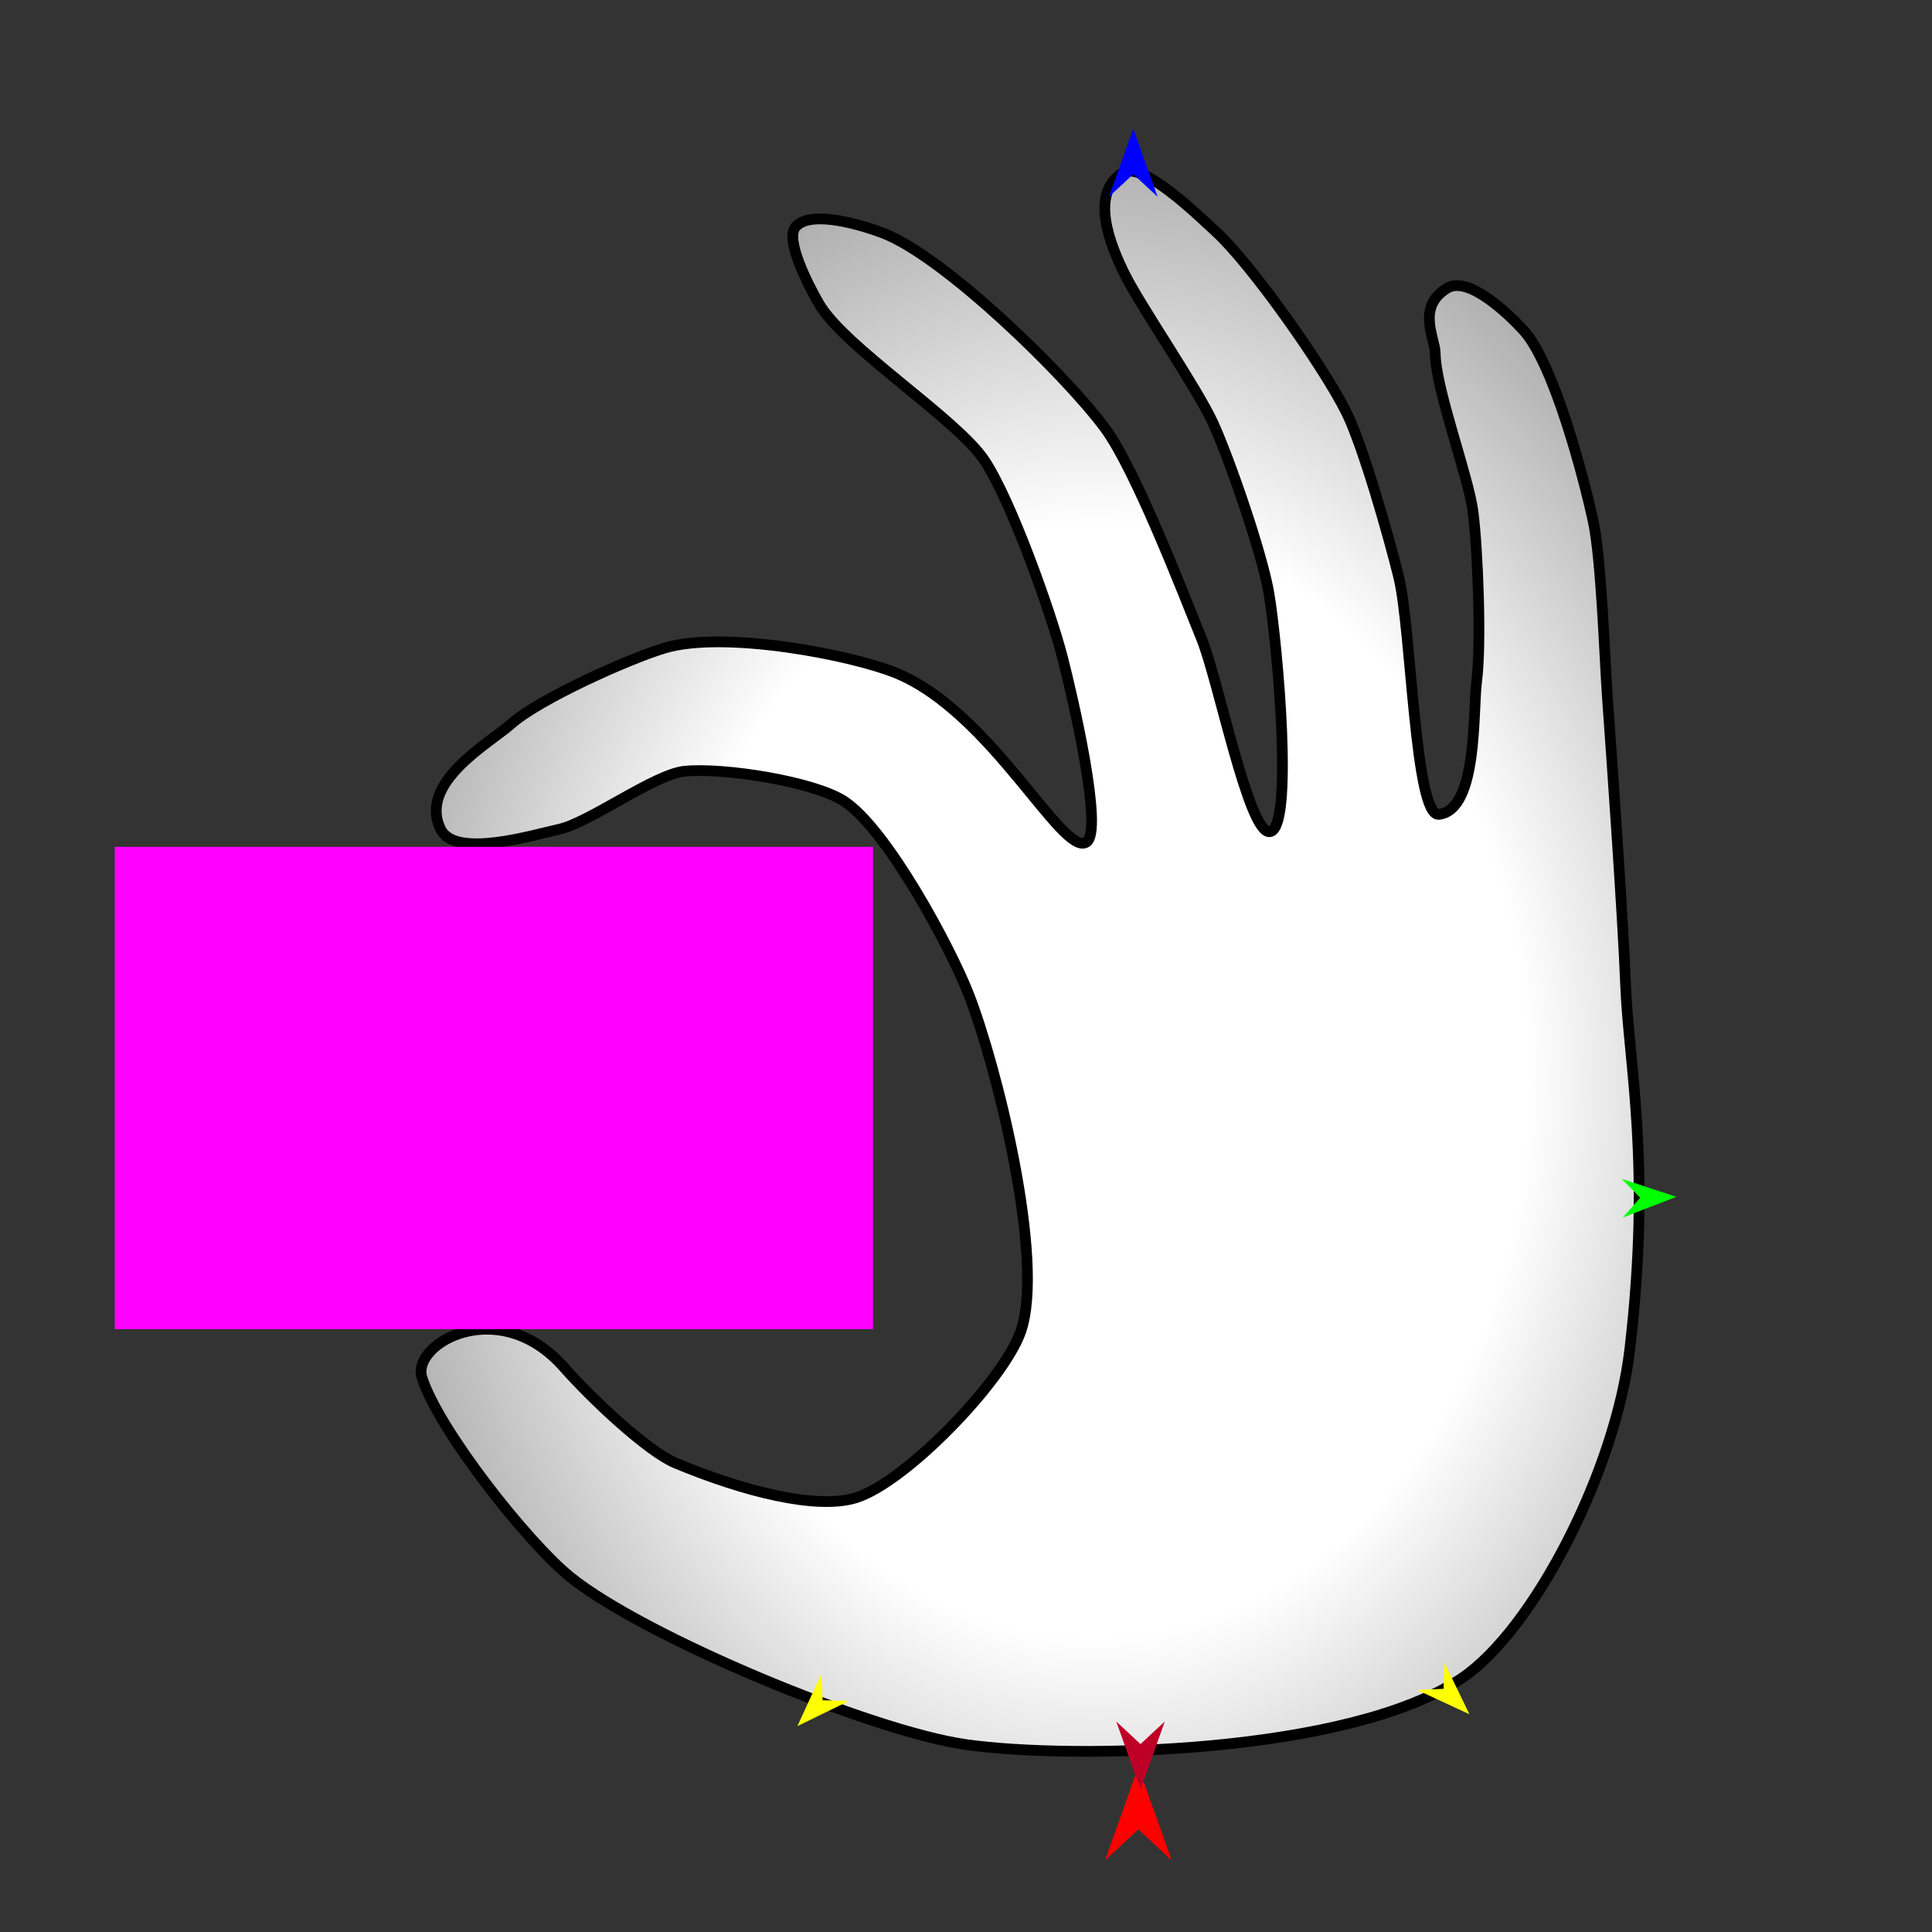 <?xml version="1.0" encoding="utf-8"?>
<!-- Generator: Moho 13.5.1 build 20210623 -->
<!DOCTYPE svg PUBLIC "-//W3C//DTD SVG 1.1//EN" "http://www.w3.org/Graphics/SVG/1.1/DTD/svg11.dtd">
<svg version="1.1" id="Frame_0" xmlns="http://www.w3.org/2000/svg" xmlns:xlink="http://www.w3.org/1999/xlink" width="720px" height="720px">
<rect width="100%" height="100%" fill="#333333" stroke="none"/>
<g id="hand_holding_fingers">
<g id="Hand_hold_fingers">
<radialGradient id="9CBCD430-4F67-4320-8A4B-DD697F6DB275_0" cx="55.12%" cy="57.66%" r="111.79%">
<stop offset="31.37%" style="stop-color:rgb(255,255,255);stop-opacity:1.00" />
<stop offset="100.00%" style="stop-color:rgb(0,0,0);stop-opacity:1.00" />
</radialGradient>
<path fill="url(#9CBCD430-4F67-4320-8A4B-DD697F6DB275_0)" fill-rule="evenodd" stroke="#000000" stroke-width="4" stroke-linecap="round" stroke-linejoin="round" d="M 605.801 366.784 C 604.898 343.064 600.751 283.573 599.036 259.898 C 597.982 245.334 596.826 208.498 593.736 194.227 C 590.189 177.845 579.100 135.579 567.827 123.174 C 562.965 117.824 547.421 102.439 539.273 107.401 C 527.752 114.415 534.813 126.127 534.861 131.573 C 534.981 145.046 547.230 177.346 548.951 190.709 C 550.739 204.583 552.123 239.941 550.312 253.812 C 548.831 265.157 550.851 301.720 536.282 303.490 C 527.252 304.587 526.005 234.414 521.276 215.118 C 517.864 201.198 508.074 166.319 501.673 153.496 C 493.470 137.065 466.662 98.759 453.129 86.345 C 446.429 80.198 425.738 59.943 418.496 64.356 C 406.075 71.924 413.424 90.867 419.430 102.755 C 425.469 114.711 446.279 144.910 452.155 157.838 C 458.282 171.319 470.516 206.729 472.931 221.339 C 476.134 240.716 482.259 309.202 473.157 309.956 C 465.326 310.605 454.129 253.722 447.799 238.054 C 440.631 220.311 423.161 174.979 411.810 159.574 C 397.289 139.868 351.712 95.329 328.792 86.735 C 322.087 84.221 302.477 77.922 296.563 84.447 C 292.206 89.254 301.889 107.483 305.246 113.242 C 314.696 129.453 356.259 155.862 366.760 171.413 C 376.605 185.992 391.638 228.159 396.011 245.199 C 399.825 260.056 411.345 309.699 404.880 313.837 C 396.028 319.505 369.583 265.460 334.060 250.859 C 317.595 244.092 269.968 234.862 247.721 241.494 C 234.441 245.454 200.898 260.474 190.303 269.930 C 182.536 276.863 155.774 291.580 164.180 308.968 C 169.585 320.151 198.797 311.116 208.371 309.051 C 219.525 306.644 243.861 288.565 255.090 287.422 C 269.586 285.947 303.278 291.248 314.511 298.552 C 330.473 308.932 354.175 353.002 361.080 370.747 C 371.281 396.967 389.622 469.628 380.403 496.209 C 374.040 514.558 337.211 552.855 318.567 558.293 C 304.085 562.517 277.553 555.978 251.765 545.240 C 241.410 540.928 220.712 521.499 210.165 509.555 C 185.941 482.123 153.280 500.645 157.245 513.358 C 163.253 532.617 196.484 574.711 212.414 587.620 C 239.979 609.958 324.670 645.094 359.792 650.126 C 399.758 655.853 502.855 653.715 544.788 625.405 C 571.648 607.271 602.099 548.000 607.384 502.841 C 615.527 433.260 606.947 396.919 605.801 366.784 Z"/>
</g>
<g id="specs">
<path fill="#ff00ff" fill-rule="evenodd" stroke="none" d="M 42.762 495.338 C 42.791 495.338 325.320 495.338 325.348 495.338 C 325.348 495.320 325.348 315.618 325.348 315.600 C 325.320 315.600 42.791 315.600 42.762 315.600 C 42.762 315.618 42.762 495.320 42.762 495.338 Z"/>
<path fill="#ff0000" fill-rule="evenodd" stroke="none" d="M 424.229 658.509 C 424.230 658.513 436.660 693.318 436.662 693.322 C 436.660 693.321 424.230 681.755 424.229 681.754 C 424.227 681.755 411.797 693.321 411.796 693.322 C 411.797 693.318 424.227 658.513 424.229 658.509 Z"/>
<path fill="#ffff00" fill-rule="evenodd" stroke="none" d="M 297.150 643.294 C 297.151 643.292 306.112 623.782 306.113 623.780 C 306.113 623.781 306.585 633.633 306.585 633.634 C 306.586 633.634 316.445 633.873 316.446 633.873 C 316.444 633.874 297.152 643.293 297.150 643.294 Z"/>
<path fill="#ffff00" fill-rule="evenodd" stroke="none" d="M 547.607 638.846 C 547.606 638.845 538.256 619.519 538.255 619.517 C 538.255 619.518 537.981 629.377 537.981 629.378 C 537.980 629.378 528.127 629.815 528.126 629.815 C 528.128 629.816 547.605 638.846 547.607 638.846 Z"/>
<path fill="#00ff00" fill-rule="evenodd" stroke="none" d="M 624.764 446.022 C 624.762 446.022 604.368 439.312 604.366 439.311 C 604.367 439.312 611.265 446.362 611.265 446.362 C 611.265 446.363 604.731 453.750 604.730 453.751 C 604.732 453.750 624.762 446.023 624.764 446.022 Z"/>
<path fill="#be0027" fill-rule="evenodd" stroke="none" d="M 425.038 666.882 C 425.038 666.879 434.082 641.556 434.083 641.553 C 434.082 641.554 425.038 649.969 425.038 649.970 C 425.037 649.969 415.993 641.554 415.992 641.553 C 415.993 641.556 425.037 666.879 425.038 666.882 Z"/>
<path fill="#0000ff" fill-rule="evenodd" stroke="none" d="M 422.344 47.990 C 422.344 47.993 431.388 73.316 431.389 73.319 C 431.388 73.318 422.344 64.903 422.344 64.902 C 422.343 64.903 413.299 73.318 413.298 73.319 C 413.299 73.316 422.343 47.993 422.344 47.990 Z"/>
</g>
</g>
</svg>
